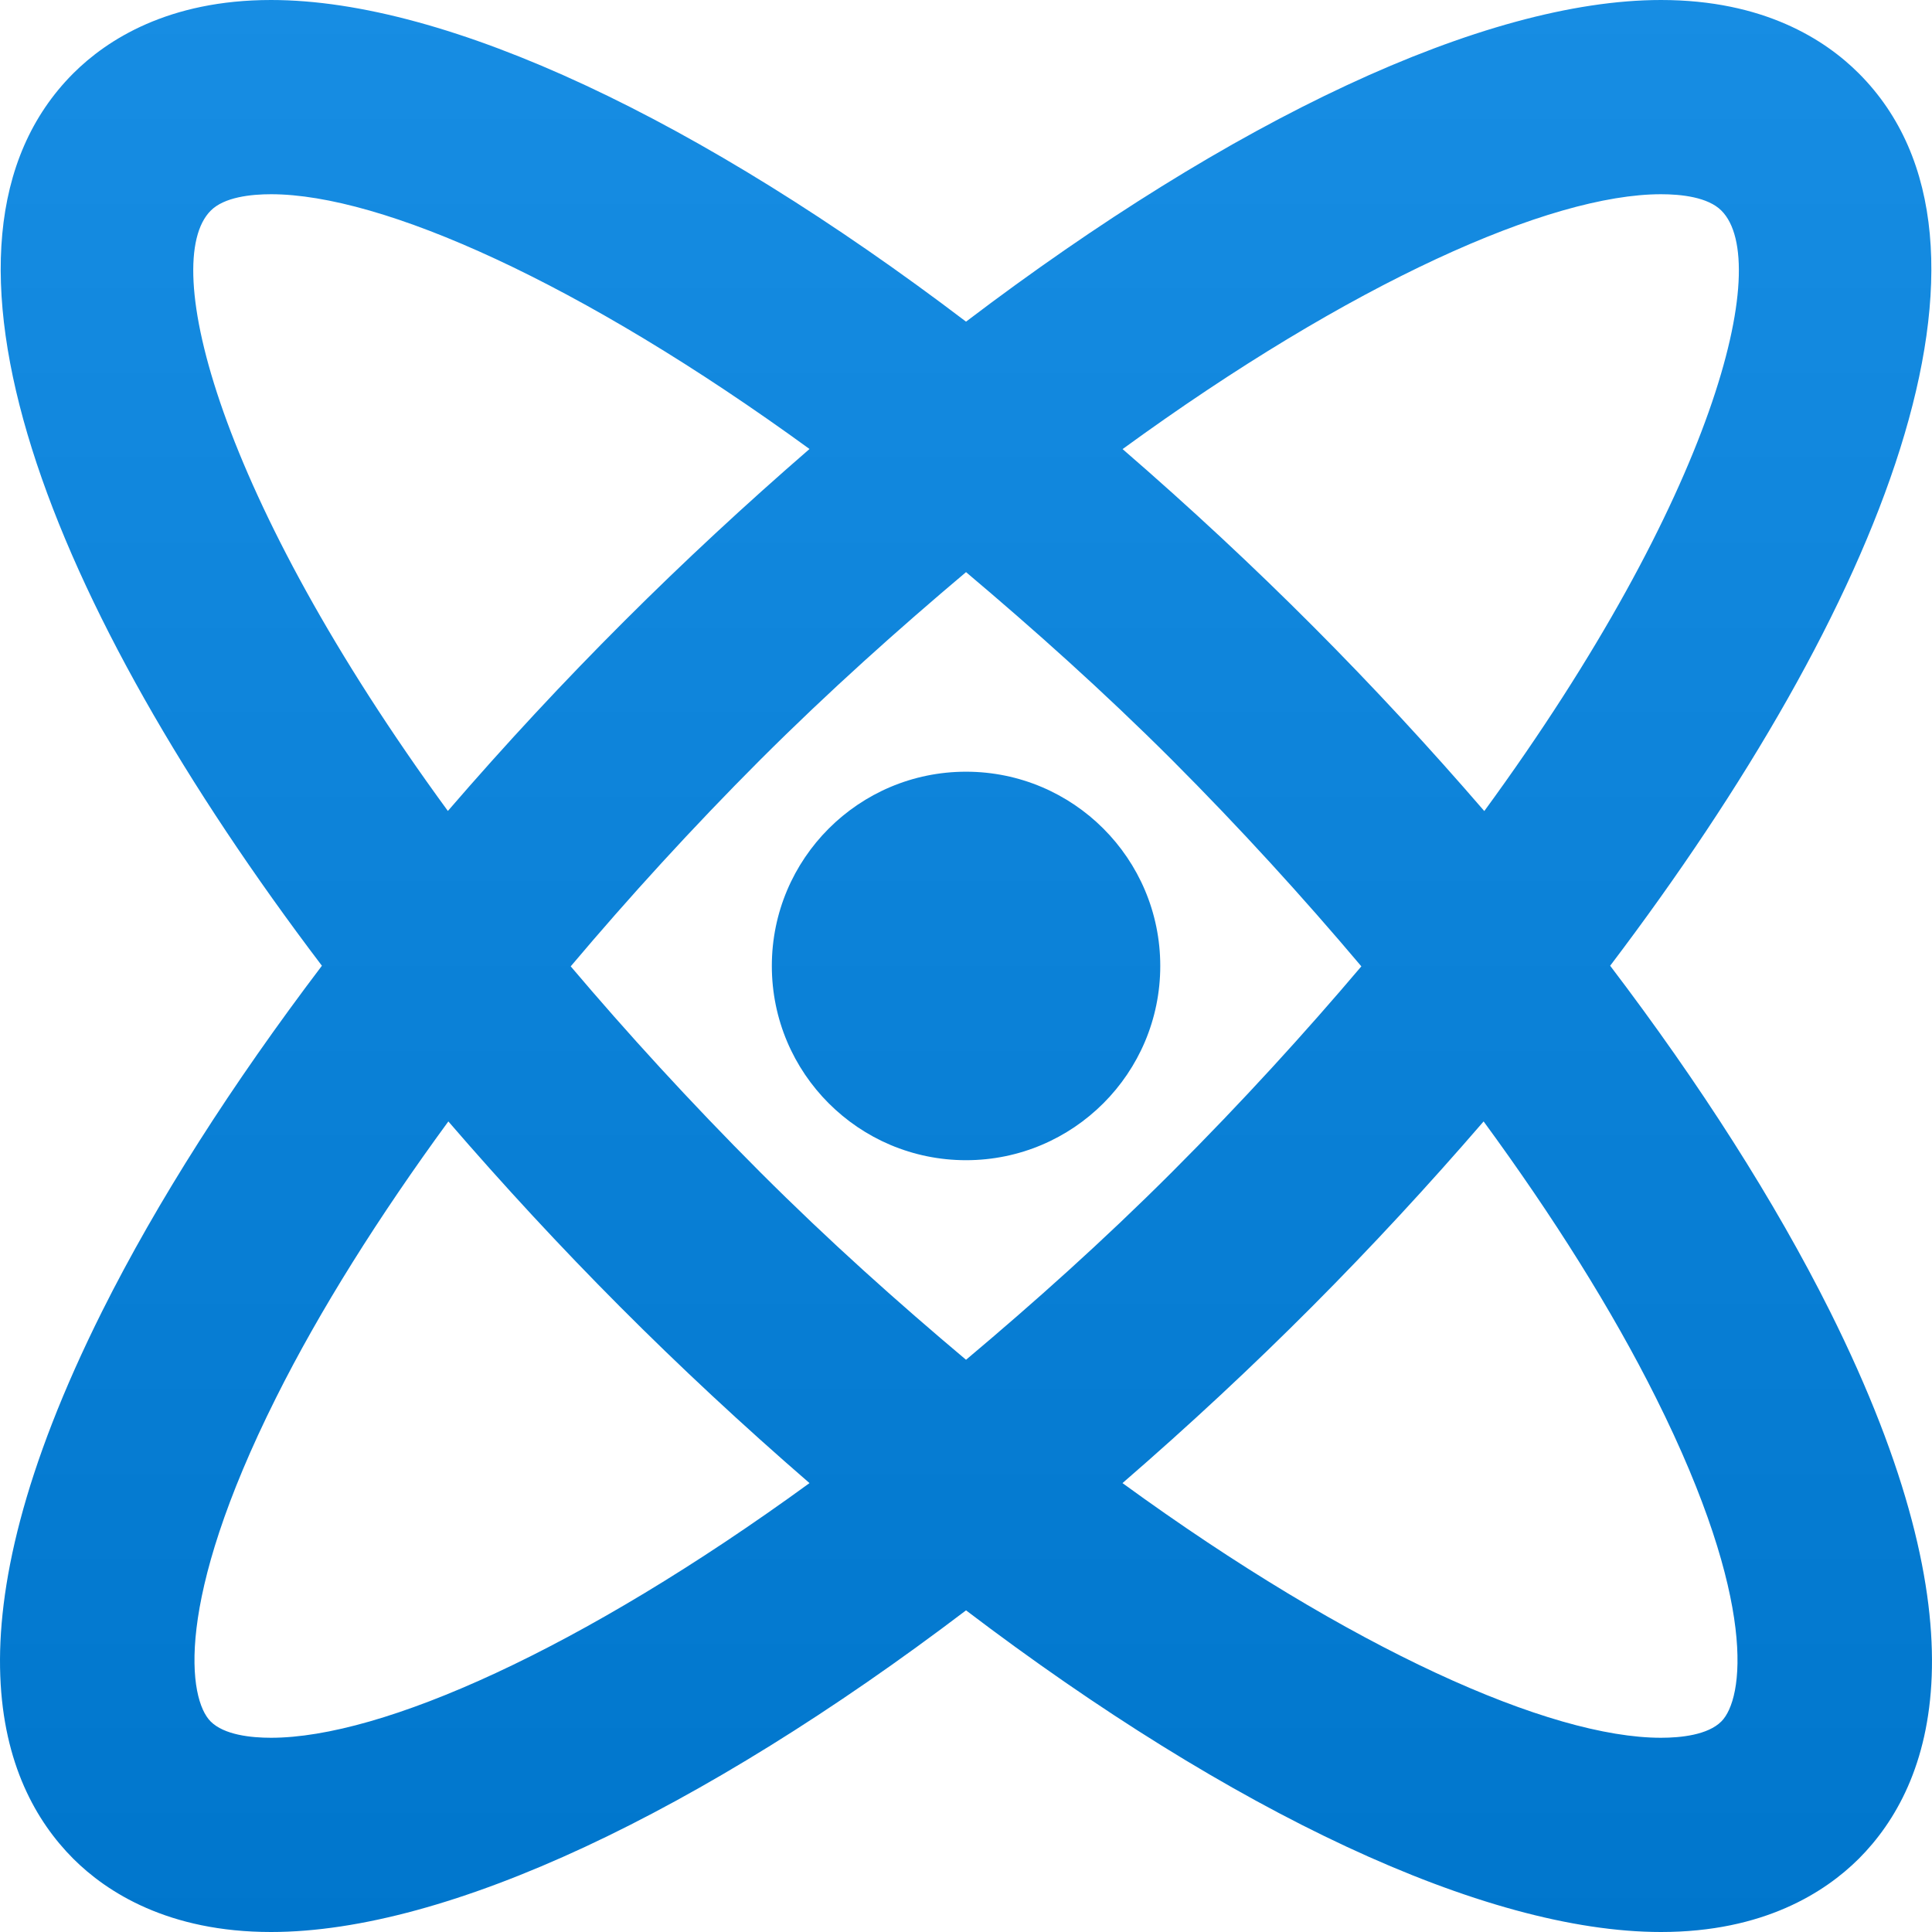 <?xml version="1.0" encoding="UTF-8"?>
<svg width="60px" height="60px" viewBox="0 0 60 60" version="1.1" xmlns="http://www.w3.org/2000/svg" xmlns:xlink="http://www.w3.org/1999/xlink">
    <!-- Generator: Sketch 45.1 (43504) - http://www.bohemiancoding.com/sketch -->
    <title>Onmichannel</title>
    <desc>Created with Sketch.</desc>
    <defs>
        <linearGradient x1="50%" y1="100%" x2="50%" y2="0%" id="linearGradient-1">
            <stop stop-color="#0076CC" offset="0%"></stop>
            <stop stop-color="#178DE3" offset="100%"></stop>
        </linearGradient>
    </defs>
    <g id="Page-1" stroke="none" stroke-width="1" fill="none" fill-rule="evenodd">
        <g id="Icons" transform="translate(-625, -52)" fill-rule="nonzero" fill="url(#linearGradient-1)">
            <g id="Property-Management" transform="translate(24, 22)">
                <g id="Omnichannel" transform="translate(590, 30)">
                    <path d="M67.827,40.715 C66.12,37.304 63.798,33.666 61.005,29.992 C69.455,18.848 73.997,7.549 68.725,2.277 C67.685,1.237 65.779,0 62.585,0 C57.096,0 49.246,3.728 41.001,9.989 C32.759,3.728 24.909,0 19.417,0 C16.223,0 14.317,1.24 13.277,2.277 C8.005,7.552 12.547,18.851 20.997,29.992 C18.208,33.669 15.883,37.304 14.176,40.715 C9.242,50.584 10.964,55.409 13.277,57.726 C14.314,58.76 16.223,60 19.417,60 C24.906,60 32.756,56.272 41.001,50.011 C49.243,56.272 57.093,60 62.585,60 C65.779,60 67.685,58.76 68.725,57.726 C71.035,55.412 72.757,50.584 67.827,40.715 Z M62.585,6.032 C63.209,6.032 64.042,6.12 64.461,6.542 C66.062,8.144 64.256,15.397 57.096,25.188 C53.704,21.258 50.079,17.596 45.863,13.947 C52.98,8.762 59.144,6.032 62.585,6.032 Z M53.278,30.011 C51.532,32.071 49.596,34.2 47.398,36.399 C45.238,38.558 43.103,40.461 41.001,42.229 C38.899,40.461 36.764,38.558 34.605,36.399 C32.409,34.2 30.47,32.071 28.724,30.011 C30.539,27.86 32.5,25.71 34.605,23.601 C36.764,21.445 38.899,19.542 41.001,17.768 C43.103,19.542 45.238,21.445 47.398,23.601 C49.503,25.71 51.463,27.86 53.278,30.011 Z M17.544,6.542 C17.963,6.12 18.796,6.032 19.417,6.032 C22.858,6.032 29.019,8.762 36.14,13.944 C32.171,17.385 28.507,21.016 24.909,25.185 C17.749,15.394 15.94,8.144 17.544,6.542 Z M19.417,53.968 C18.793,53.968 17.96,53.88 17.541,53.461 C16.851,52.77 16.386,49.778 19.571,43.411 C20.934,40.685 22.762,37.783 24.924,34.827 C28.362,38.809 31.951,42.431 36.14,46.059 C29.022,51.241 22.858,53.968 19.417,53.968 Z M64.458,53.461 C64.039,53.88 63.206,53.968 62.582,53.968 C59.141,53.968 52.98,51.241 45.86,46.059 C50.046,42.434 53.634,38.812 57.075,34.827 C59.238,37.78 61.065,40.682 62.428,43.411 C65.613,49.781 65.149,52.77 64.458,53.461 Z M41.001,36.031 C37.67,36.031 34.97,33.33 34.97,29.998 C34.97,26.667 37.67,23.966 41.001,23.966 C44.332,23.966 47.033,26.667 47.033,29.998 C47.033,33.33 44.332,36.031 41.001,36.031 Z" id="Onmichannel"></path>
                </g>
            </g>
        </g>
    </g>
</svg>